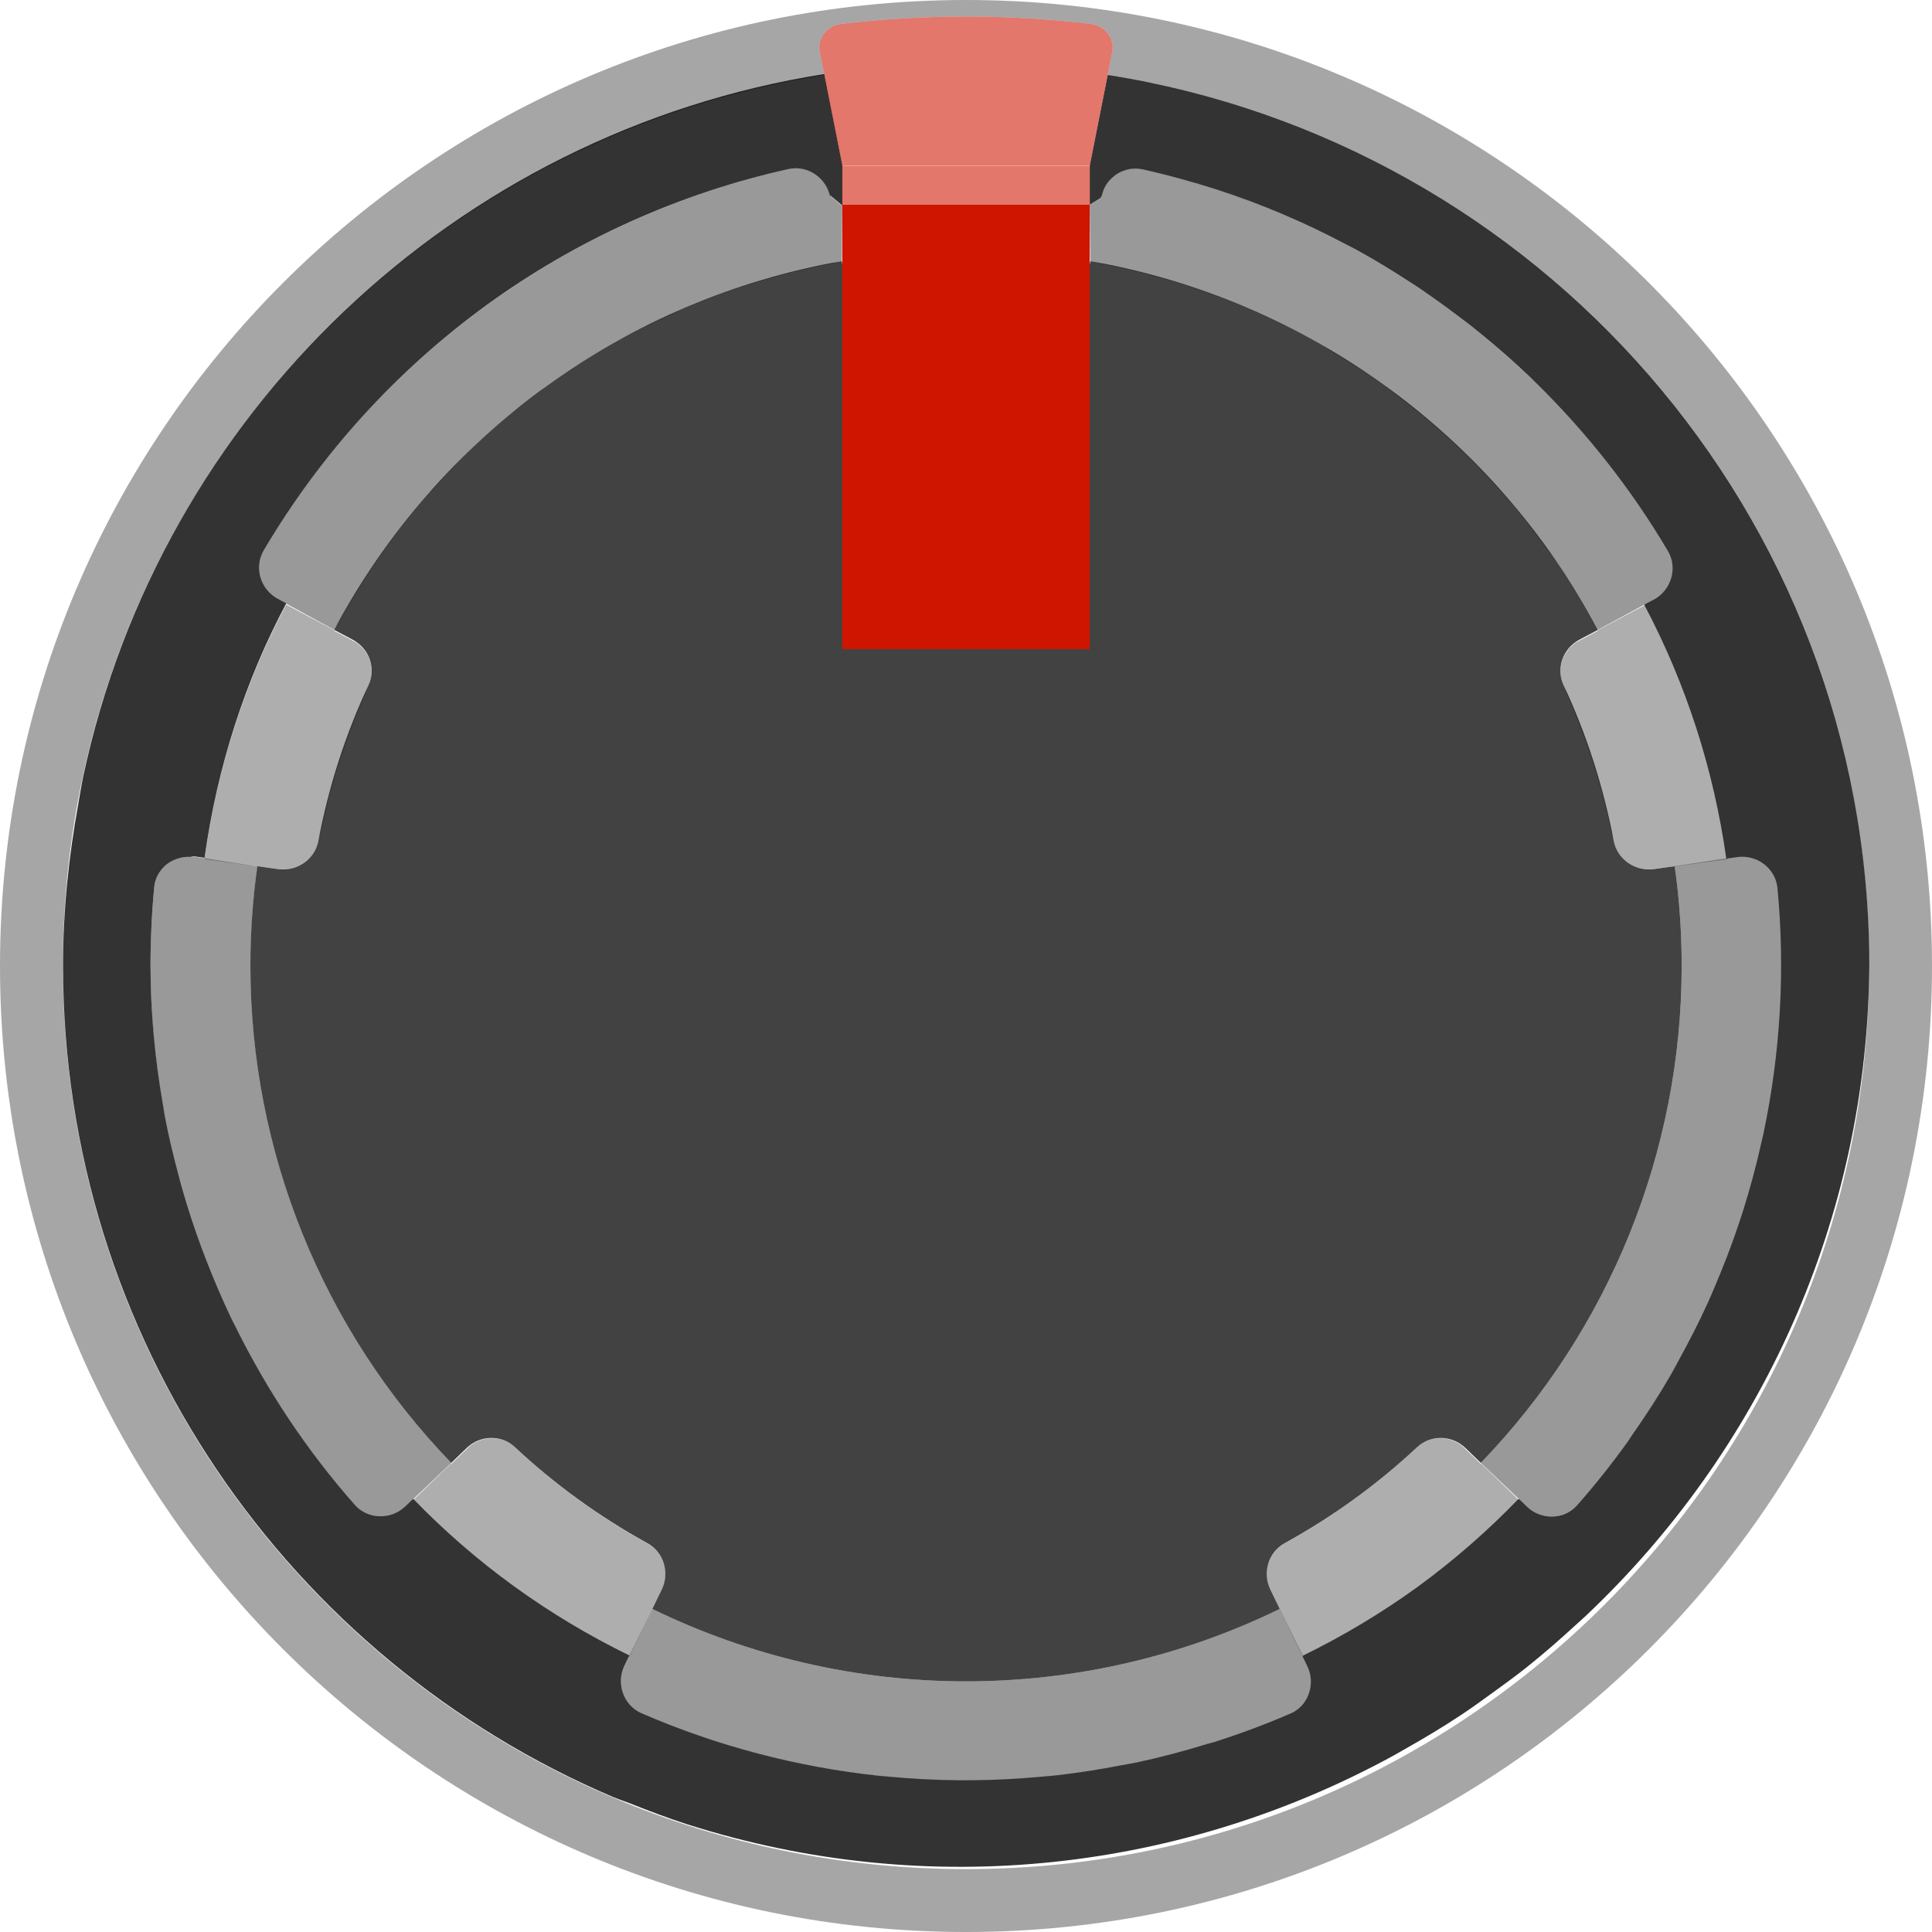 <svg enable-background="new 0 0 43.344 43.348" height="43.348" viewBox="0 0 43.344 43.348" width="43.344" xmlns="http://www.w3.org/2000/svg"><path d="m37.728 21.667c0-.747-.052-1.494-.156-2.234l-.462.065c-.421.059-.826-.215-.906-.632-.233-1.226-.612-2.399-1.126-3.497-.176-.375-.012-.822.353-1.016l.418-.222c-1.145-2.153-2.766-4.018-4.739-5.451s-4.247-2.399-6.649-2.822l-.084.474c-.073.413-.455.701-.871.647-.601-.079-1.211-.124-1.833-.124-.622 0-1.233.046-1.833.124-.416.054-.798-.234-.871-.647l-.084-.474c-2.402.423-4.676 1.389-6.649 2.822-1.973 1.434-3.594 3.298-4.739 5.451l.418.222c.365.194.529.641.353 1.016-.514 1.098-.894 2.271-1.126 3.497-.079.418-.485.691-.906.632l-.462-.065c-.104.74-.156 1.487-.156 2.234 0 4.159 1.616 8.16 4.506 11.152l.345-.333c.299-.289.778-.306 1.081-.022.895.838 1.895 1.562 2.977 2.159.368.203.501.667.317 1.044l-.209.429c2.192 1.069 4.599 1.625 7.038 1.625s4.846-.556 7.038-1.625l-.209-.429c-.184-.377-.051-.842.317-1.044 1.082-.596 2.082-1.321 2.977-2.159.304-.284.782-.267 1.081.022l.345.333c2.889-2.992 4.506-6.993 4.506-11.152z" fill="#424242"/><g opacity=".32"><path d="m35.077 15.368c.047.1.077.208.122.309.147.333.278.674.401 1.019.081.228.158.456.227.69.12.399.224.805.31 1.218.018.088.049.172.066.261.079.418.485.692.906.632l.462-.065c0.0.002 0.0.005.001.007l1.188-.167c-.282-2.037-.906-3.964-1.833-5.709l-1.085.577c.002.004.005.007.007.011l-.499.265c-.301.215-.433.609-.272.951z"/><path d="m6.237 19.497c.421.059.827-.215.906-.632.017-.089.048-.172.066-.261.086-.412.19-.816.309-1.215.07-.235.148-.465.229-.695.122-.345.253-.685.4-1.017.045-.101.075-.209.122-.309.16-.342.029-.736-.272-.951l-.499-.265c.002-.004.005-.007.007-.011l-1.085-.577c-.928 1.745-1.552 3.672-1.833 5.709l1.188.167c0-.002 0-.005.001-.007z"/><path d="m14.845 35.667c.18-.369.053-.817-.295-1.026-1.095-.602-2.103-1.334-3.007-2.182-.283-.257-.705-.25-1.002-.019l-.416.402c-.003-.003-.005-.005-.007-.008l-.85.821c1.391 1.438 3.032 2.625 4.849 3.513l.521-1.069c-.001-0-.002-.001-.003-.001z"/><path d="m31.804 32.458c-.903.848-1.912 1.58-3.007 2.182-.349.21-.475.658-.296 1.026l.209.429c-.001 0-.002.001-.003.001l.521 1.069c1.818-.887 3.458-2.074 4.849-3.512-.24-.232-.519-.502-.85-.821-.003.003-.005.005-.007.008l-.416-.402c-.297-.231-.719-.238-1.002.019z"/></g><path d="m5.775 19.44c-.103.738-.155 1.482-.155 2.227 0 4.159 1.616 8.16 4.506 11.152l-1.03.98c-.32.309-.842.301-1.136-.033-2.947-3.336-4.584-7.645-4.584-12.114 0-.582.028-1.164.083-1.743.042-.442.457-.753.896-.691z" opacity=".4"/><path d="m28.711 36.096c-2.192 1.069-4.599 1.625-7.038 1.625-2.438 0-4.843-.555-7.035-1.624l-.63 1.271c-.195.4-.026.894.383 1.071 2.296.996 4.774 1.512 7.283 1.512 2.508 0 4.987-.516 7.283-1.512.409-.177.578-.671.382-1.071l-.628-1.272c-.001 0-.002.001-.003.001" opacity=".4"/><path d="m33.222 32.819c2.889-2.992 4.506-6.993 4.506-11.152 0-.747-.052-1.494-.156-2.234l1.422-.215c.439-.062.854.249.896.691.055.579.083 1.161.083 1.743 0 4.469-1.637 8.778-4.584 12.114-.295.334-.815.343-1.135.034z" opacity=".4"/><path d="m10.867 9.798c.399-.364.821-.704 1.257-1.027.039-.029.074-.063.113-.092.479-.348.978-.667 1.49-.958.444-.252.904-.474 1.369-.682.064-.029.123-.065.187-.092 1.066-.459 2.181-.802 3.327-1.025.093-.018.182-.048.275-.065l.01-1.238c-0-.002 0.0.002 0 0l-.276-.231c-.098-.413-.501-.691-.92-.598-2.444.544-4.753 1.583-6.783 3.058-.003.002-.005.005-.008.006-.002.002-.004.003-.006.004-2.03 1.475-3.733 3.35-5.005 5.506-.218.369-.077.839.285 1.059l.044.014c.002.001.003.003.005.004l1.266.688c.043-.081.097-.154.142-.233l0.0 0c.567-1.025 1.241-1.983 2.01-2.858.028-.032.061-.06.089-.092.358-.4.731-.787 1.128-1.149z" opacity=".4"/><path d="m37.434 12.354c-.822-1.392-1.839-2.651-2.992-3.777-.048-.047-.094-.096-.143-.142-.343-.327-.699-.638-1.067-.938-.077-.063-.153-.125-.231-.187-.192-.152-.373-.317-.572-.462-.177-.128-.367-.235-.548-.357-.085-.057-.171-.112-.257-.168-.394-.256-.793-.5-1.205-.724-.066-.036-.134-.068-.2-.103-1.443-.763-2.974-1.351-4.572-1.707-.213-.047-.421.003-.588.117-.183.116-.321.302-.362.532l-.249.154.014 1.265c.089.016.177.039.265.056v.006c1.705.331 3.341.931 4.848 1.779.123.069.238.15.359.222.346.207.687.422 1.017.655.167.118.326.247.489.372.289.222.573.45.846.691.164.145.324.294.482.445.257.246.504.501.744.764.144.158.29.315.428.478.247.293.478.599.704.909.107.147.221.289.324.441.317.469.615.952.882 1.454h0.0 0l1.252-.678c.004-.002.006-.006.009-.008l.005-.003c.392-.208.545-.705.319-1.088z" opacity=".4"/><path d="m24.85 1.686-.402 2.03v.625l-0.0.251.249-.154c.005-.028.023-.05.03-.077.048-.203.171-.345.332-.455.165-.105.366-.153.572-.107.568.126 1.13.28 1.684.459 1.009.328 1.978.747 2.903 1.237.067.036.135.067.202.104.412.225.811.469 1.203.724.087.056.174.111.259.169.383.259.756.532 1.119.818.078.062.155.124.232.187.367.3.724.611 1.067.938.049.046.095.095.143.142 1.146 1.119 2.152 2.388 2.977 3.786.224.38.076.87-.309 1.082l-.183.097c0.0.001.001.001.001.002-.014.007-.028.015-.042.022.938 1.768 1.56 3.695 1.842 5.698l.247-.035c.441-.062.858.251.901.695.176 1.842.067 3.697-.313 5.503-.016.074-.035.148-.051.222-.114.509-.25 1.013-.407 1.512-.034.109-.07.217-.107.325-.156.466-.333.923-.525 1.373-.05.115-.097.232-.149.346-.203.447-.426.884-.663 1.313-.055.1-.106.202-.163.301-.271.469-.565.925-.877 1.368-.034.048-.063.098-.097.146-.358.499-.74.98-1.148 1.442-.07.079-.154.137-.244.18-.285.128-.637.076-.877-.156-.051-.049-.118-.114-.174-.169-.004.004-.009.008-.013.012l-.008-.008c-.698.723-1.454 1.38-2.258 1.968-.807.584-1.667 1.099-2.571 1.541l.005.01c-.005.002-.01.005-.015.008l.106.216c.146.3.088.652-.122.884-.068.072-.149.134-.246.176-.566.245-1.143.46-1.729.647-.05.016-.102.027-.152.042-.524.162-1.053.302-1.589.416-.108.023-.217.039-.326.06-.485.094-.973.172-1.465.227-.123.014-.246.023-.369.034-.49.044-.982.071-1.475.076-.112.001-.224.002-.337.001-.525-.005-1.049-.031-1.569-.081-.074-.007-.149-.012-.223-.019-1.836-.197-3.634-.667-5.332-1.404-.409-.177-.578-.671-.383-1.072l.109-.224c-1.818-.887-3.458-2.074-4.849-3.513l-.034.033c-.001-.001-.001-.001-.002-.002l-.147.142c-.321.301-.835.292-1.127-.039-1.074-1.216-1.969-2.564-2.679-3.999-.03-.061-.063-.121-.092-.183-.205-.427-.39-.863-.562-1.304-.036-.093-.072-.185-.106-.278-.16-.433-.305-.872-.432-1.317-.029-.099-.054-.2-.081-.299-.121-.451-.23-.906-.316-1.367-.014-.075-.024-.151-.037-.226-.18-1.031-.279-2.082-.279-3.142 0-.582.028-1.164.083-1.743.02-.21.128-.386.279-.511.154-.119.353-.184.56-.167l-.025-.008c.028.001.054-.009.083-.005l.233.033c.282-2.037.906-3.963 1.833-5.709l-.188-.1c-.392-.208-.545-.705-.319-1.088 1.27-2.153 2.971-4.026 4.997-5.5 2.028-1.473 4.335-2.511 6.777-3.054.434-.096.859.202.936.64l-.003-.052.276.231v-.277-.625l-.406-2.05c-8.282 1.309-14.894 7.626-16.627 15.761-.042.205-.075.413-.111.62-.213 1.176-.341 2.382-.341 3.62 0 8.38 5.088 15.57 12.343 18.655.13.054.267.098.399.15.41.164.825.319 1.248.457 5.488 1.749 11.169 1.026 15.86-1.538.083-.045.163-.094.245-.14.435-.245.863-.5 1.279-.777.247-.163.484-.338.724-.511.241-.176.483-.349.717-.536.39-.309.762-.635 1.128-.971.071-.066.145-.128.215-.195 3.898-3.681 6.347-8.878 6.365-14.659-.032-10.077-7.427-18.39-17.083-19.915z" fill="#333"/><path d="m21.672 0c-11.969 0-21.672 9.703-21.672 21.672 0 11.969 9.703 21.672 21.672 21.672 11.969 0 21.672-9.703 21.672-21.672 0-11.969-9.703-21.672-21.672-21.672zm0 41.933c-11.19 0-20.261-9.071-20.261-20.261 0-10.106 7.407-18.459 17.083-19.987l-.105-.529c-.029-.146.011-.297.109-.416.094-.115.231-.187.385-.206.919-.108 1.857-.163 2.789-.163.931 0 1.87.055 2.789.163.154.018.291.091.385.206.098.119.138.271.109.416l-.105.529c9.676 1.529 17.083 9.882 17.083 19.987 0 11.19-9.071 20.261-20.261 20.261z" opacity=".35"/><g fill="#cf1500"><path d="m18.896 4.592h5.552v9.972h-5.552z"/><path d="m24.955 1.156c.029-.145-.011-.297-.109-.416-.094-.114-.231-.187-.385-.206-.92-.108-1.858-.163-2.789-.163-.931 0-1.87.055-2.789.163-.154.018-.291.091-.385.206-.098.119-.138.271-.109.416l.507 2.561v-.005h5.552v.005z" opacity=".58"/><path d="m18.896 3.717h5.552v.876h-5.552z" opacity=".58"/></g></svg>